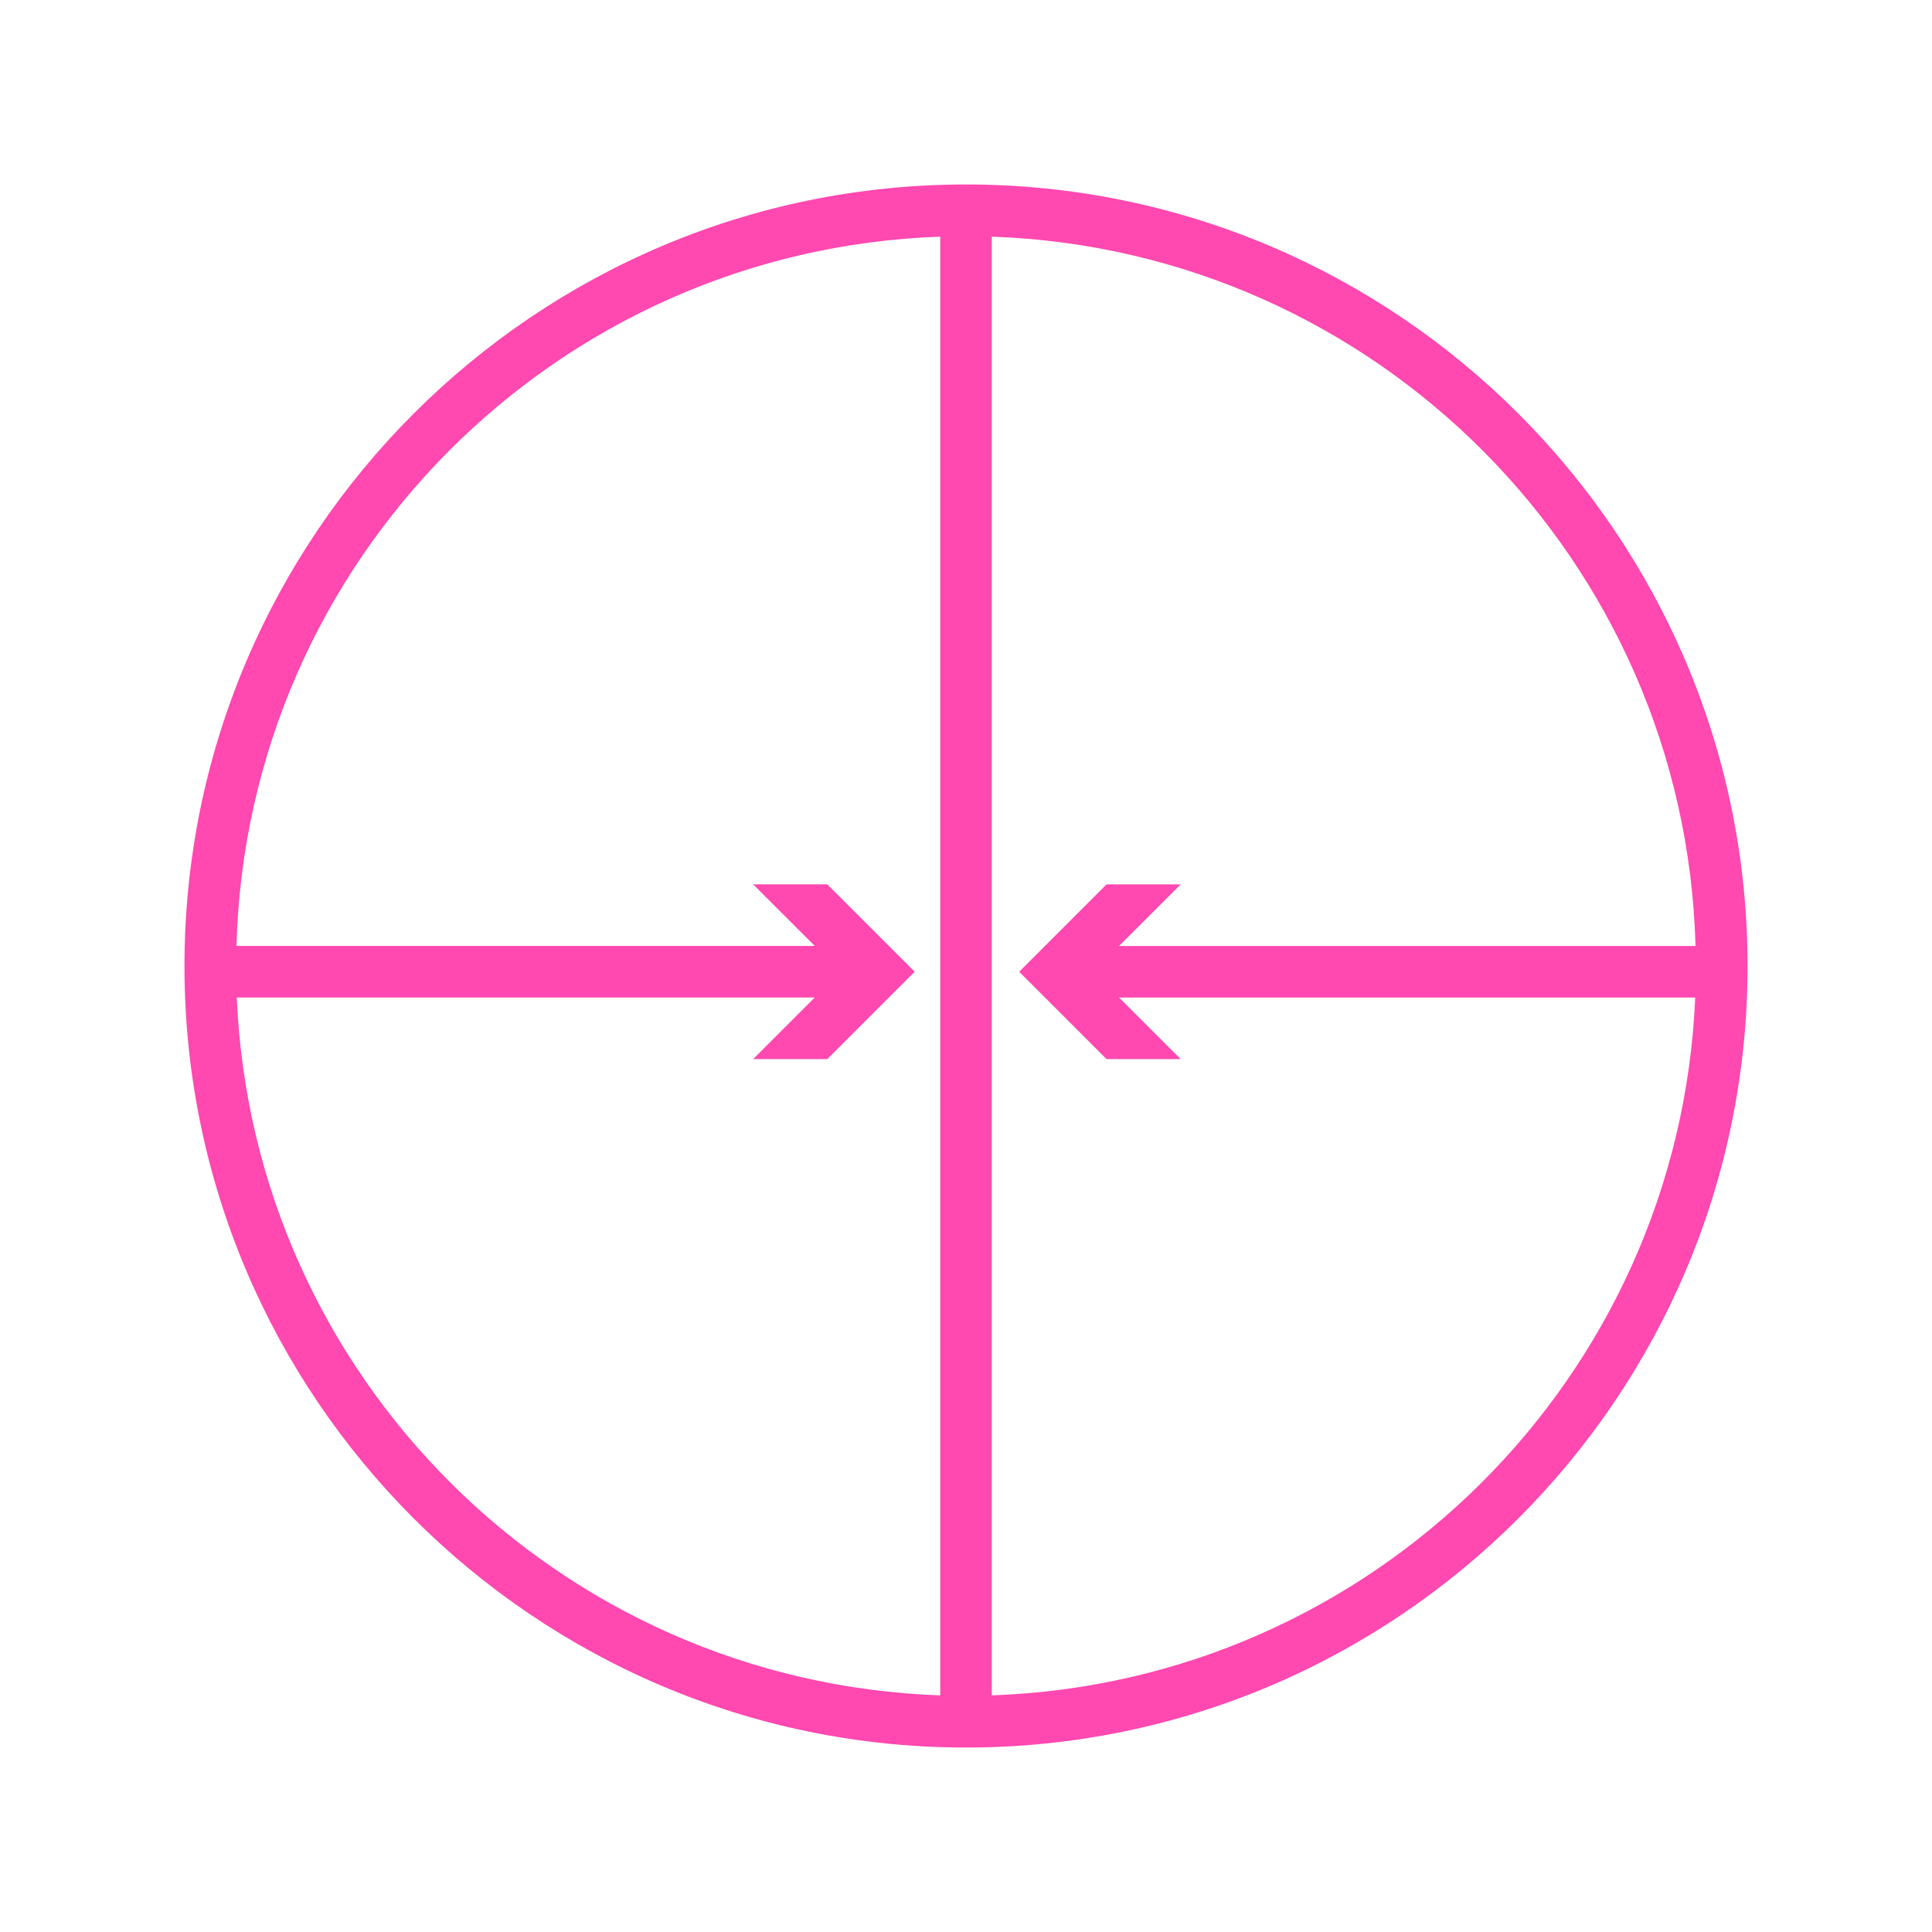 <?xml version="1.0" encoding="utf-8"?>
<!-- Generator: Adobe Illustrator 16.0.4, SVG Export Plug-In . SVG Version: 6.00 Build 0)  -->
<!DOCTYPE svg PUBLIC "-//W3C//DTD SVG 1.1//EN" "http://www.w3.org/Graphics/SVG/1.1/DTD/svg11.dtd">
<svg version="1.1" id="Layer_1" xmlns="http://www.w3.org/2000/svg" xmlns:xlink="http://www.w3.org/1999/xlink" x="0px" y="0px"
	 width="75px" height="75px" viewBox="0 0 75 75" enable-background="new 0 0 75 75" xml:space="preserve">
<path fill="#FF48B0" d="M37.5,7.161c-16.729,0-30.339,13.61-30.339,30.34c0,16.729,13.611,30.338,30.339,30.338
	c16.73,0,30.34-13.609,30.34-30.338C67.839,20.771,54.23,7.161,37.5,7.161z M9.191,38.722H31.63l-2.393,2.391h2.879l3.391-3.391
	l-3.391-3.391h-2.879l2.393,2.391H9.18C9.584,21.765,21.57,9.705,36.5,9.187v56.627C21.718,65.3,9.817,53.474,9.191,38.722z
	 M38.5,65.814V9.187c14.93,0.519,26.916,12.579,27.32,27.536H43.441l2.393-2.391h-2.879l-3.391,3.391l3.391,3.391h2.879
	l-2.393-2.391h22.367C65.183,53.474,53.283,65.3,38.5,65.814z"/>
</svg>
